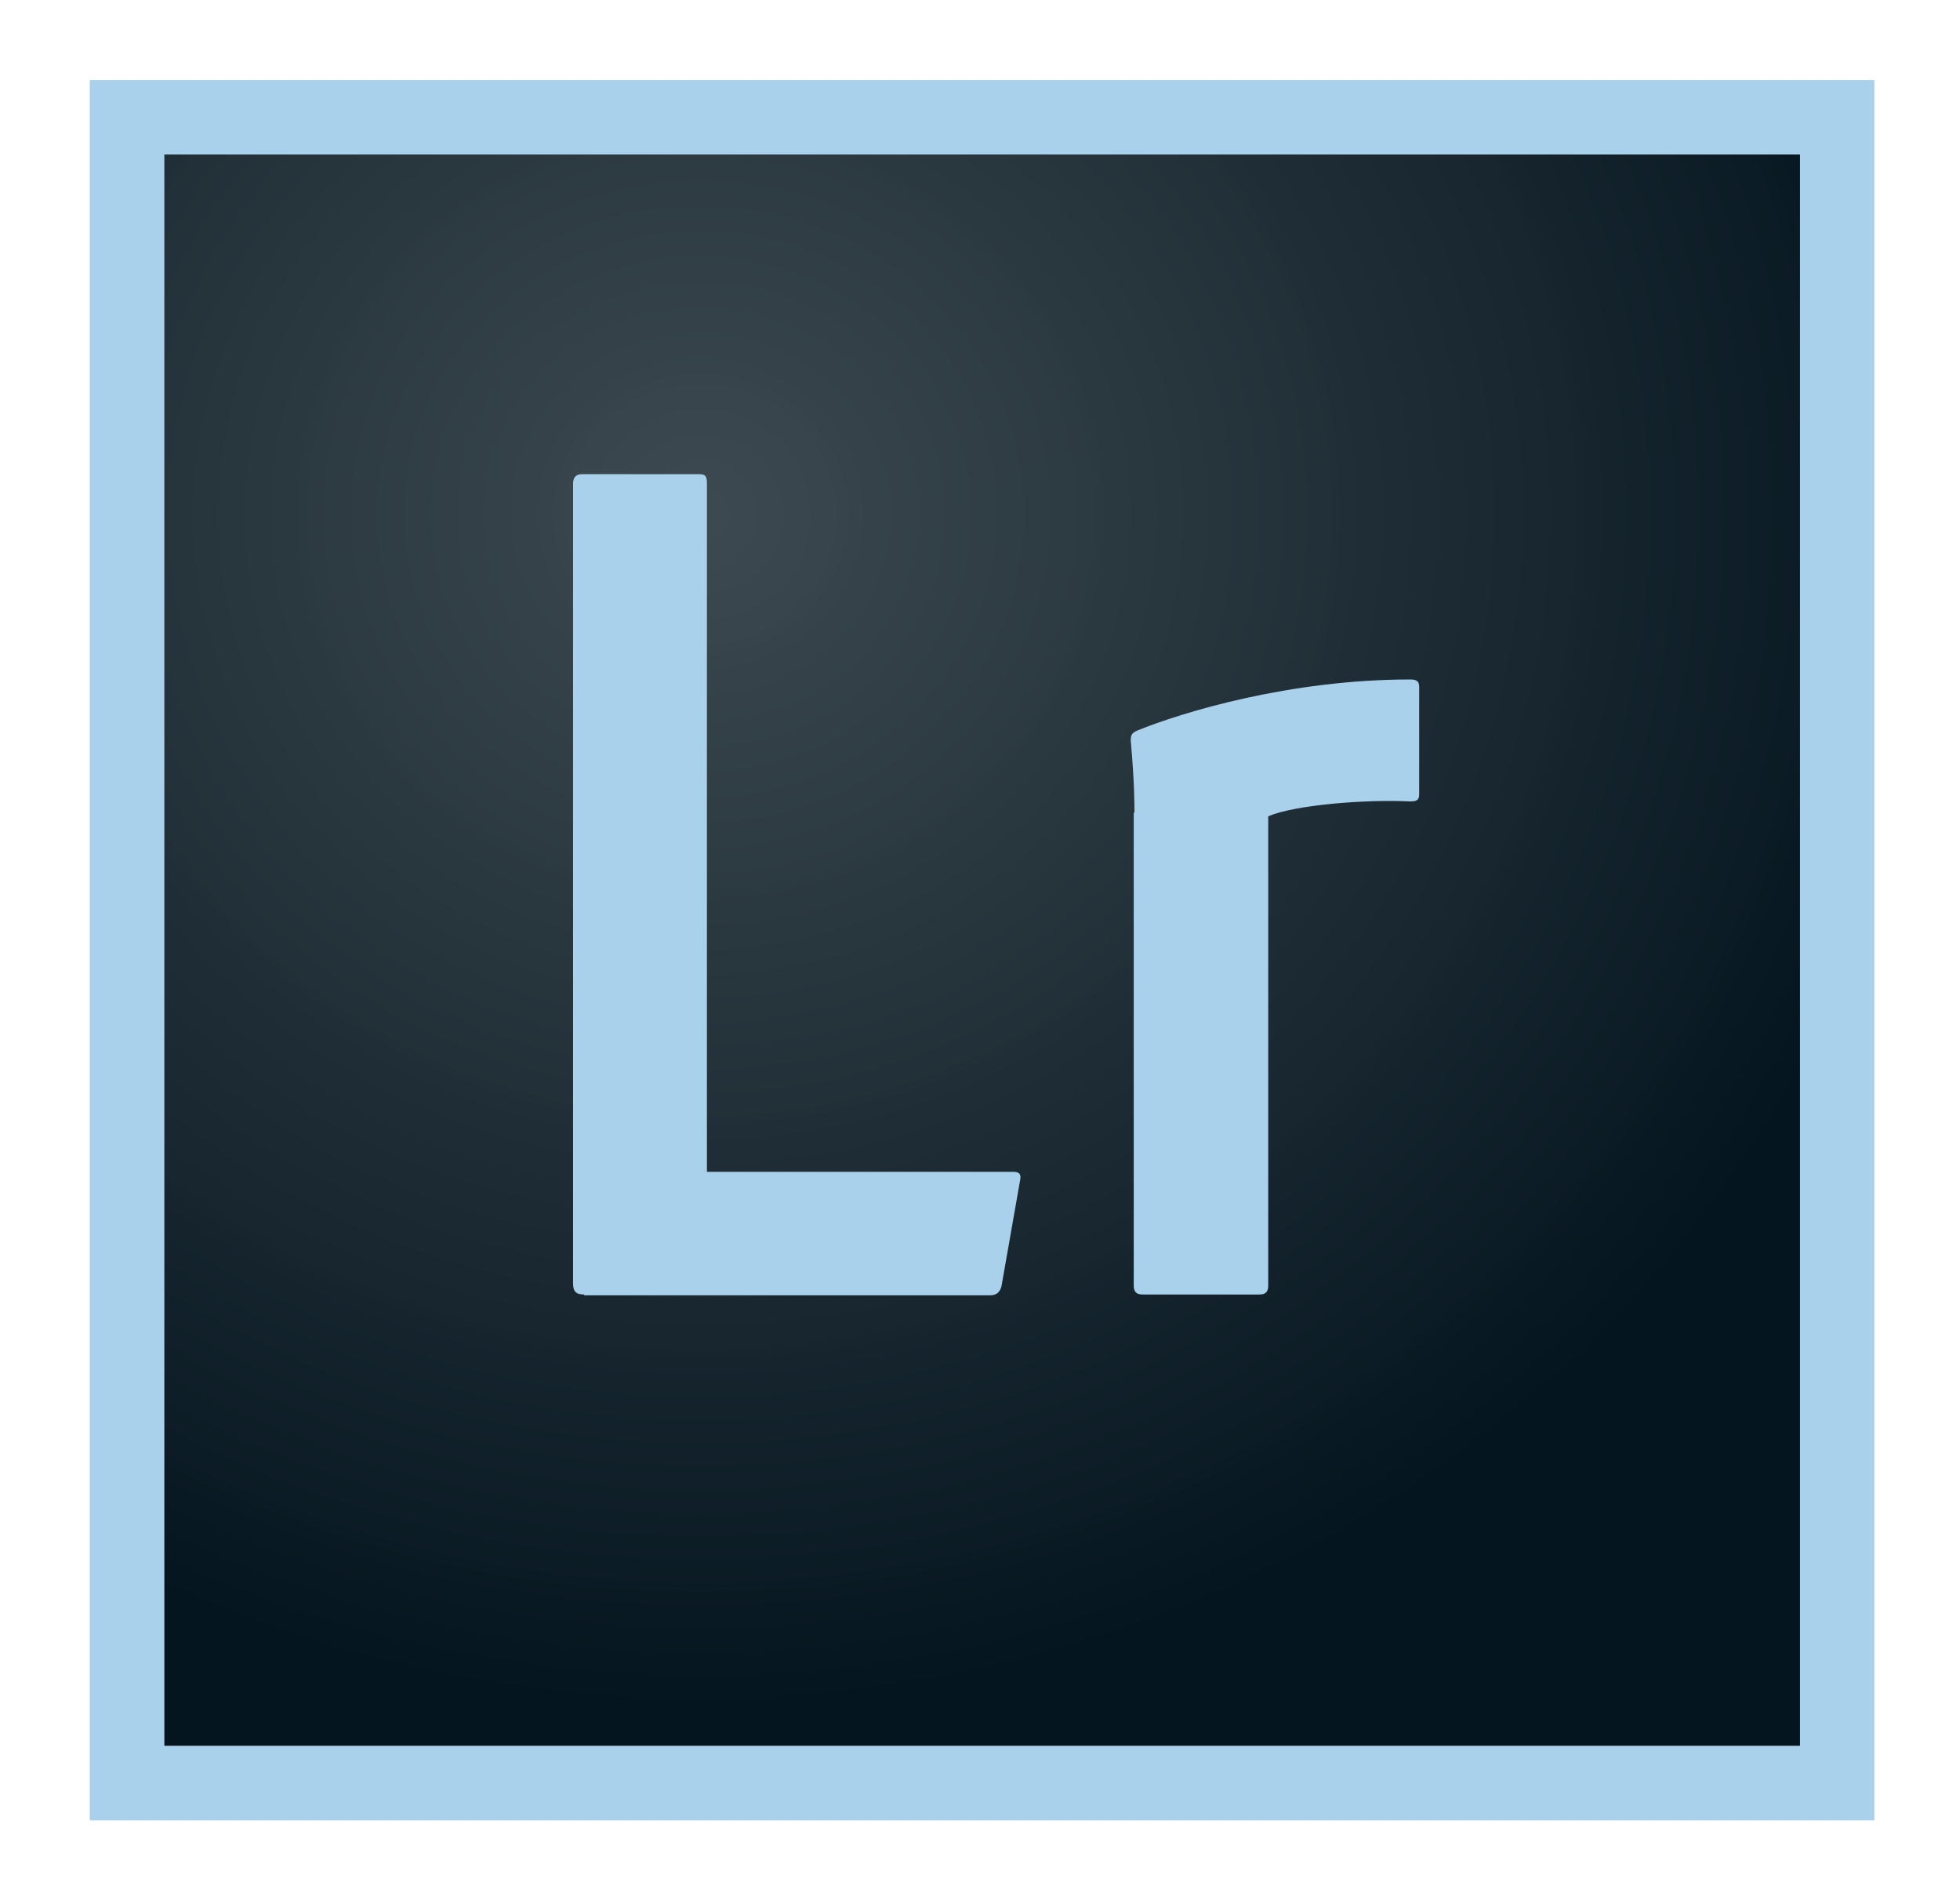 <svg width="98" height="95" viewBox="0 0 98 95" fill="none" xmlns="http://www.w3.org/2000/svg">
<g filter="url(#filter0_d_254_468)">
<g clip-path="url(#clip0_254_468)">
<path d="M8.206 3.719H90.002V83.284H8.206V3.719Z" fill="url(#paint0_radial_254_468)"/>
<path d="M8.206 3.719H90.002V83.284H8.206V3.719ZM4.487 87H93.718V0H4.487V87ZM56.722 36.62C56.722 36.174 56.722 35.096 56.537 33.015C56.537 32.719 56.612 32.644 56.833 32.533C59.1 31.605 64.493 29.967 70.514 29.967C70.81 29.967 70.96 30.042 70.96 30.338V35.692C70.96 35.989 70.85 36.063 70.514 36.063C68.173 35.953 64.714 36.249 63.411 36.806V60.267C63.411 60.563 63.301 60.713 62.965 60.713H57.133C56.837 60.713 56.687 60.602 56.687 60.267V36.62H56.722ZM29.211 60.713C28.765 60.713 28.654 60.527 28.654 60.156V20.188C28.654 19.891 28.765 19.706 29.1 19.706H34.975C35.271 19.706 35.346 19.816 35.346 20.152V54.581H50.666C50.962 54.581 51.076 54.691 51.001 55.027L50.073 60.306C49.998 60.602 49.812 60.752 49.516 60.752H29.211V60.713Z" fill="#AAD1EB"/>
</g>
</g>
<defs>
<filter id="filter0_d_254_468" x="0.487" y="0" width="97.231" height="95" filterUnits="userSpaceOnUse" color-interpolation-filters="sRGB">
<feFlood flood-opacity="0" result="BackgroundImageFix"/>
<feColorMatrix in="SourceAlpha" type="matrix" values="0 0 0 0 0 0 0 0 0 0 0 0 0 0 0 0 0 0 127 0" result="hardAlpha"/>
<feOffset dy="4"/>
<feGaussianBlur stdDeviation="2"/>
<feComposite in2="hardAlpha" operator="out"/>
<feColorMatrix type="matrix" values="0 0 0 0 0 0 0 0 0 0 0 0 0 0 0 0 0 0 0.25 0"/>
<feBlend mode="normal" in2="BackgroundImageFix" result="effect1_dropShadow_254_468"/>
<feBlend mode="normal" in="SourceGraphic" in2="effect1_dropShadow_254_468" result="shape"/>
</filter>
<radialGradient id="paint0_radial_254_468" cx="0" cy="0" r="1" gradientUnits="userSpaceOnUse" gradientTransform="translate(35.146 21.551) scale(62.164 60.186)">
<stop stop-color="#39464D" stop-opacity="0.98"/>
<stop offset="1" stop-color="#05151F"/>
</radialGradient>
<clipPath id="clip0_254_468">
<rect width="89.231" height="87" fill="white" transform="translate(4.487)"/>
</clipPath>
</defs>
</svg>
